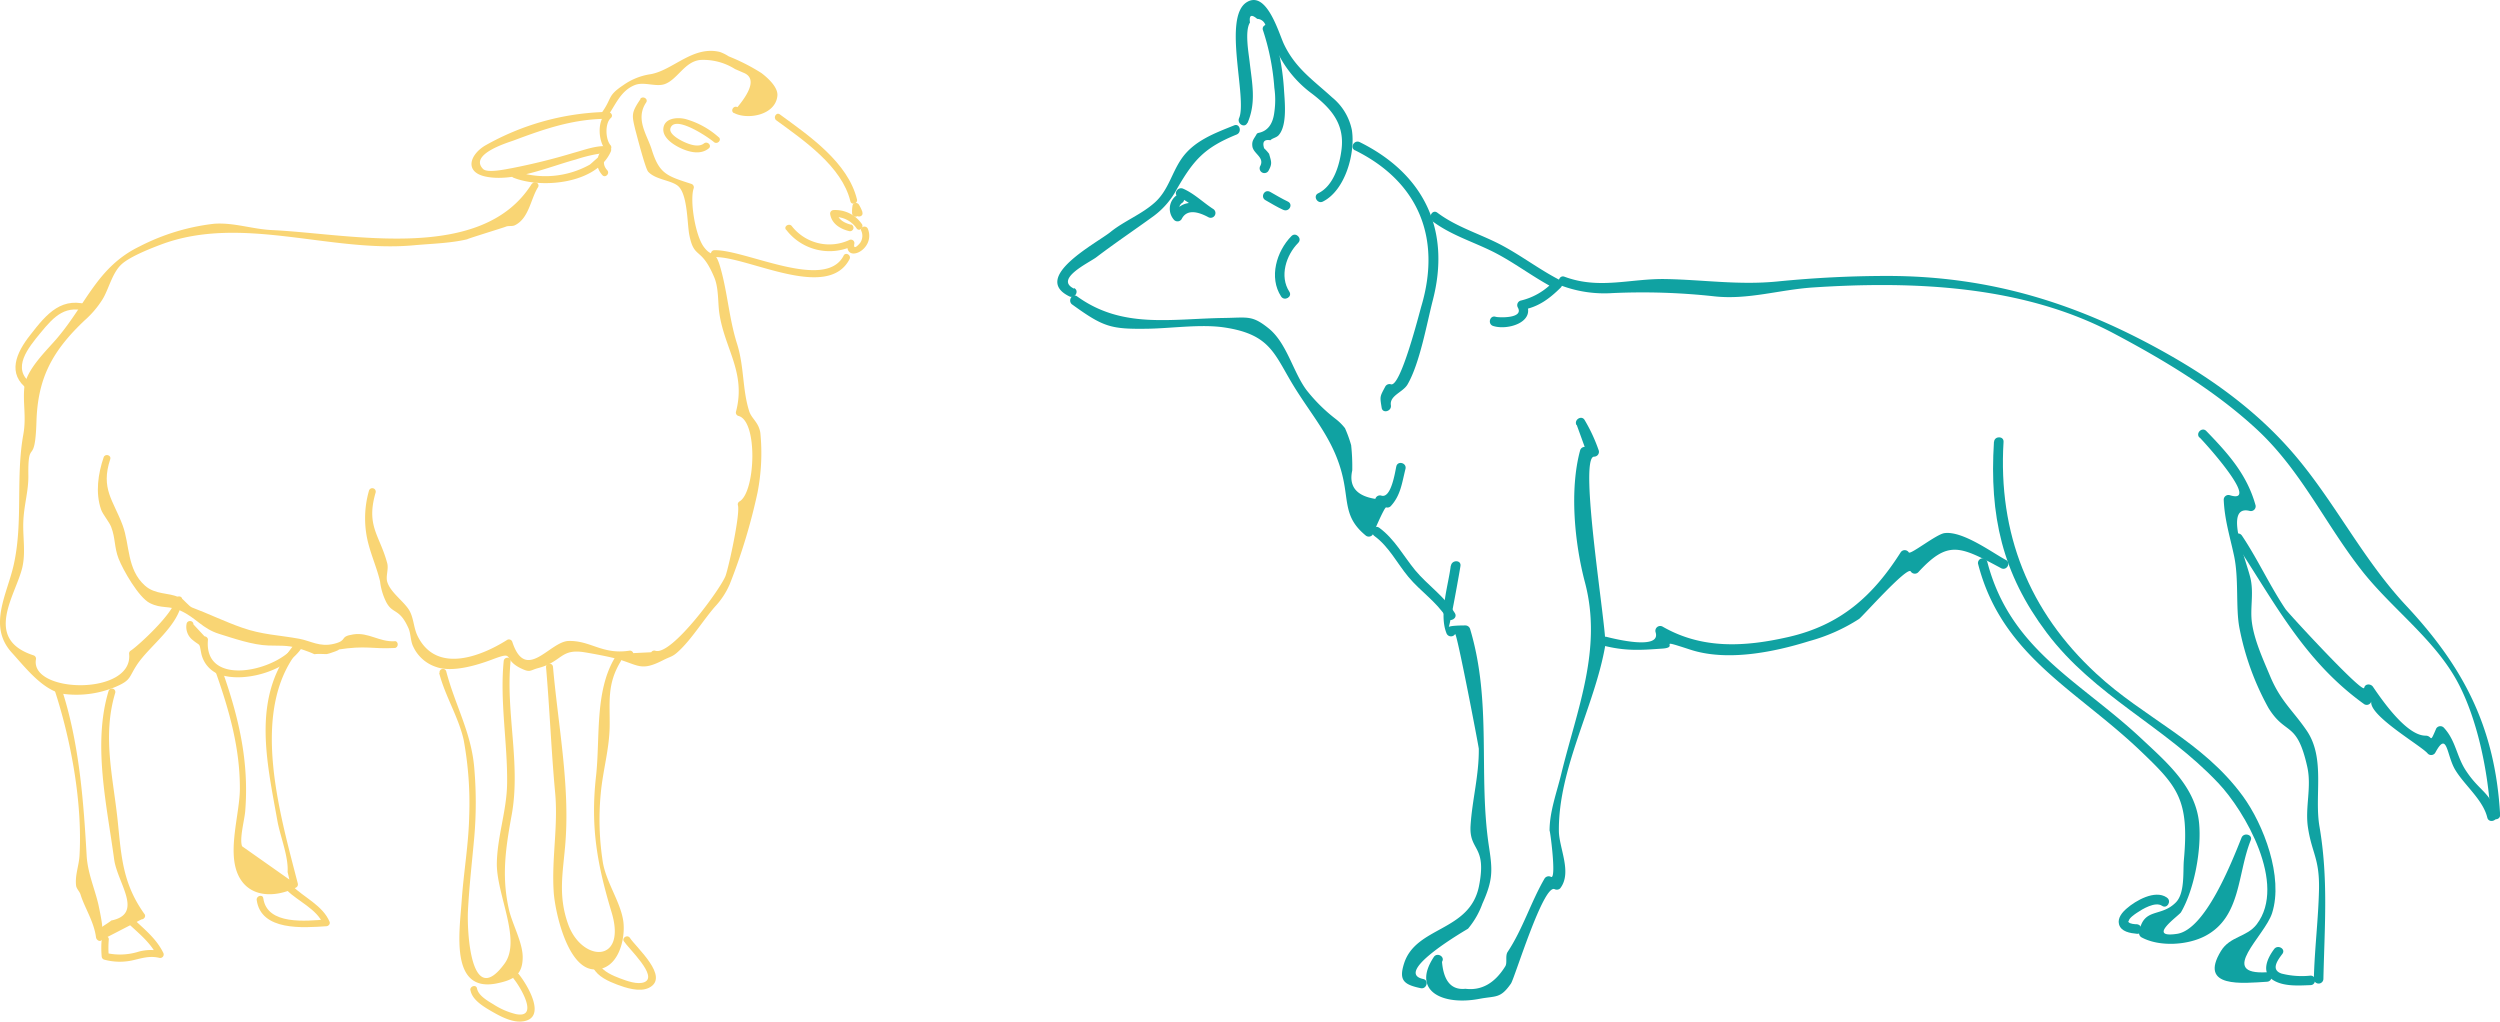 <svg xmlns="http://www.w3.org/2000/svg" viewBox="0 0 450.45 184.07"><defs><style>.a{fill:#f9d574;}.b{fill:#10a2a2;}</style></defs><title>mouton-chien</title><path class="a" d="M129.52,24.75a15.09,15.09,0,0,0-6-3.3c-1.45-.36-3.83-.22-4,1.73-.14,1.69,1.89,2.95,3.19,3.55,1.54.7,3.55,1.2,5,0,.62-.51-.27-1.38-.88-.88-1,.78-2.66.15-3.63-.3-.72-.34-2.72-1.39-2.4-2.44.77-2.5,6.84,1.63,7.83,2.48.6.52,1.48-.36.87-.88Z"/><path class="a" d="M141.65,41.39a9.83,9.83,0,0,0,12,2.93l-.91-.7c-.8,4.09,5.13,1.45,3.64-2.37-.29-.74-1.49-.42-1.2.33a2.21,2.21,0,0,1-.12,2.06c0,.08-1.4,1.73-1.13.31a.63.63,0,0,0-.91-.7,8.57,8.57,0,0,1-10.33-2.48c-.46-.65-1.54,0-1.07.62Z"/><path class="a" d="M153.32,40.48c-1.17-.31-2.31-.88-2.53-2.17l-.6.78a4.73,4.73,0,0,1,4.18,2.1c.51.61,1.38-.27.88-.88a5.82,5.82,0,0,0-5.06-2.46.64.64,0,0,0-.6.79c.3,1.71,1.84,2.62,3.4,3a.62.62,0,0,0,.33-1.2Z"/><path class="a" d="M155.41,38.26a6.63,6.63,0,0,0-.66-1.4c-.27-.41-1-.41-1.13.14a6.17,6.17,0,0,0-.09,1.42.62.62,0,0,0,1.24,0,5.68,5.68,0,0,1,0-1.09l-1.13.15a4.93,4.93,0,0,1,.53,1.11c.27.74,1.47.42,1.2-.33Z"/><path class="a" d="M139.88,21.68c4.93,3.61,11.81,8.29,13.34,14.58.18.78,1.38.45,1.19-.33-1.62-6.69-8.66-11.49-13.9-15.32-.65-.47-1.27.61-.63,1.07Z"/><path class="a" d="M152,46.08c-3.35,6.43-17.65-1.12-23.28-1a.62.62,0,0,0,0,1.24c6-.14,20.4,8,24.35.37.37-.71-.7-1.34-1.07-.63Z"/><path class="a" d="M132.24,20.35c2.38,1.28,7.5.45,7.83-3.1.15-1.56-1.81-3.28-2.88-4.09a35.22,35.22,0,0,0-5.88-3,7.55,7.55,0,0,0-1.61-.8c-4.85-1.17-8.39,3.25-12.42,4a11.36,11.36,0,0,0-5,2c-3,2-1.89,2.31-4,5.14-.47.65.61,1.27,1.07.63,1.5-2.07,2.4-4.77,5.05-5.81,1.66-.65,3.78.4,5.38-.17,2.32-.84,3.59-4.11,6.45-4.35a10.68,10.68,0,0,1,6.2,1.64l1.52.66q3.06,1.21-1.08,6.21c-.71-.38-1.33.7-.63,1.07Z"/><path class="a" d="M108.64,20.19a46.44,46.44,0,0,0-21.27,6.06c-2.75,1.67-3.7,4.75.11,5.56,5,1.07,11.48-1.78,16.23-3.06a27.74,27.74,0,0,1,3.92-1c.28,0,1-.32,1.28-.18-.23-.13-2.41,1.94-2.63,2.09a16.48,16.48,0,0,1-13.43,1.17c-.74-.3-1.06.9-.33,1.19,5.16,2.05,15,1.06,17.54-4.72.14-.32.07-.84-.37-.91-2-.31-4.37.62-6.31,1.14a113.94,113.94,0,0,1-11.21,2.78c-.92.15-4.35.94-5.14.13-2.58-2.67,4.61-4.79,5.5-5.12,5.31-2,10.35-3.75,16.11-3.9.79,0,.8-1.27,0-1.25Z"/><path class="a" d="M109.19,20.38c-1.61,1.46-1.41,5-.1,6.61v-.87c-1.5,1.61-2.15,3.66-.56,5.43.53.6,1.41-.28.88-.88-1.18-1.3-.4-2.65.56-3.68a.62.62,0,0,0,0-.87c-.88-1.06-1-3.89.1-4.87.59-.53-.29-1.41-.88-.87Z"/><path class="a" d="M115.41,17.84c-1.76,2.59-1.56,2.91-.88,5.81-.42-1.79,1.64,6.61,2.26,7.29,1.42,1.55,4.49,1.51,5.6,2.79,1.51,1.75,1.43,6.57,1.8,8.53.88,4.61,2.12,2,4.52,7.75.8,1.92.62,4.52.9,6.43.94,6.4,4.86,10.69,3,17.74a.63.63,0,0,0,.43.76c3.57.87,3.08,13.78.2,15.41a.61.61,0,0,0-.28.7c.43,1.55-1.59,10.84-2.21,12.65-.73,2.16-9.79,14.61-12.71,13.54a.63.63,0,0,0-.7.28l-3.24.16a.63.63,0,0,0-.76-.43c-4.85.72-6.91-1.86-10.9-1.76-3.39.09-7.7,7.57-10.13.17a.64.64,0,0,0-.92-.37c-4.56,2.89-12.69,6.24-16.13-.66-.75-1.51-.69-3.21-1.51-4.65-1-1.67-3.48-3.28-4-5.23-.25-1,.32-2.29,0-3.34-1.35-5-3.83-6.64-2.07-12.66a.62.62,0,0,0-1.2-.33,18.05,18.05,0,0,0,0,9.94c.58,2.11,1.48,4.2,2,6.39a11.12,11.12,0,0,0,1.09,3.69c1.16,2.28,2.37,1.06,4,4.69.47,1,.37,2.33.87,3.34a6.92,6.92,0,0,0,4.2,3.72c2.86,1,7.21-.3,9.93-1.32,4.45-1.69,1.79-.18,5.22,1.52,1.75.86,1.65.41,3.12,0,4.44-1.14,4-3.58,8.43-2.86,1.48.24,4.49.8,6,1.23,3.73,1.09,4.18,2.21,8.06.23,1.72-.88,1.75-.53,3.31-2.08,2.11-2.1,4.08-5.24,6.06-7.54a14.06,14.06,0,0,0,2.72-4.12,105,105,0,0,0,5-16.49A37.16,37.16,0,0,0,137,78c-.3-1.91-1.53-2.51-2-3.87-1.27-4-.88-8-2.2-12.19-1.44-4.56-1.69-9.14-3-13.73-1-3.49-1.44-1.6-3-3.74S124.25,36,125,33.9a.65.65,0,0,0-.44-.77c-4.43-1.43-5.77-1.8-7.14-6.21-.82-2.61-3-5.46-1-8.45.45-.66-.62-1.28-1.07-.63Z"/><path class="a" d="M71.1,115.54c-2.77.15-4.71-1.65-7.41-1.24s-.9,1.06-3.5,1.7-4.17-.52-6.29-.91c-3.61-.66-6.7-.72-10.3-2-2.91-1-6.34-2.65-9-3.63-.55-.21-1.51-1.47-2.1-1.8-.12-.07-.3,0-.4-.08-1.6-.81-4.16-.4-6-2.08-3.26-2.91-2.7-7.35-4-10.85-1.68-4.5-4-6.58-2.24-11.9.25-.76-.95-1.09-1.19-.33-1,2.94-1.5,6.37-.46,9.38.32.92,1.46,2.2,1.83,3.17.77,2,.53,3.63,1.33,5.69s3.63,7,5.62,8c2.17,1.09,3.37.37,5.57,1.39,2.82,1.3,3.88,3.22,6.94,4.17,2.56.79,6,2,8.86,2.09s3.62-.14,6.43.83c3.38,1.18.21.54,4,.72.44,0,3.13-1,2-.8,5.25-.82,6.19-.08,10.28-.3.79,0,.8-1.29,0-1.24Z"/><path class="a" d="M95.81,33.13c-9,14.36-32.63,9-46.73,8.33-3.63-.16-6.95-1.41-10.54-1.14a38.93,38.93,0,0,0-13.41,4.09c-7.55,3.67-9.51,10.19-14.75,16.42-1.9,2.26-5.72,5.77-6,9-.27,2.9.38,5.31-.17,8.41C2.8,86,4.19,94,2.49,101.68c-1.18,5.4-4.77,11.12-.33,15.95,2.26,2.47,5.38,6.57,9,7.36a18.25,18.25,0,0,0,9.66-1.23c2.85-1.22,2.34-1.68,3.87-4,2.3-3.47,7.68-7.07,8.13-11.7.07-.8-1.17-.79-1.25,0-.22,2.38-6.75,8.37-8,9.16a.63.63,0,0,0-.31.54c.88,7.6-17.78,7.23-16.79,1.08a.63.63,0,0,0-.43-.76c-9.21-3-3.1-11-2-15.92.63-2.86,0-5.64.18-8.56s.92-5.2.89-7.87c-.1-7.17,1.2-1.28,1.46-9.8.24-7.76,2.8-12.64,8.66-18.19a17.3,17.3,0,0,0,3.24-3.8c1.12-1.8,1.75-4.84,3.49-6.37,1.57-1.41,5.42-2.9,7.19-3.56,14.48-5.35,30.36,1.55,45.35.19,3.45-.32,7.07-.36,10.37-1.26-3.19.86,6.11-2,6.22-2.08.54-.25,1.23,0,1.77-.32,2.46-1.28,2.76-4.7,4.07-6.79.43-.68-.65-1.3-1.07-.62Z"/><path class="a" d="M33.6,112.5a3,3,0,0,0,1.16,2.85c1.36,1.13,1.11.34,1.49,2.31a5.2,5.2,0,0,0,4.24,4.13c4.48,1,11.35-1.16,13.91-5.11.44-.67-.63-1.29-1.07-.62-3.12,4.81-16.67,8-15.86-.79,0-.36-.31-.59-.62-.62l-2-2.15c0-.8-1.21-.8-1.24,0Z"/><path class="a" d="M16.45,55.1c-5.24-1.9-8,1.38-11,5.26-2.5,3.16-4.29,7-.39,9.82.65.47,1.27-.61.62-1.07C1.88,66.42,5.2,62.55,7.28,60c2.53-3.08,4.6-5.27,8.84-3.74.75.28,1.08-.92.33-1.19Z"/><path class="a" d="M9.86,124.39c2.94,9,5,20.21,4.47,29.73-.1,1.86-.84,3.56-.62,5.44.07.58.64,1.08.8,1.61.68,2.28,2.43,4.88,2.79,7.73.06.45.69.92,1.06.44l7.15-3.69c.43,0,.83-.53.54-.93-3.87-5.4-4.17-10.14-4.81-16.49-.79-7.94-2.87-15.48-.48-23.38a.62.62,0,0,0-1.2-.33c-2.89,9.54-.3,20.6,1,30.27.57,4.34,5.48,9.89-.57,11.08.27-.05-1.7,1.16-1.65,1.19.31.2-.55-3.8-.61-4.08-.66-2.86-1.95-5.7-2.12-8.86-.57-10.06-1.37-20.45-4.52-30.06-.25-.76-1.45-.44-1.2.33Z"/><path class="a" d="M18.32,169.31a17.22,17.22,0,0,0,0,3,.64.64,0,0,0,.46.6,10.72,10.72,0,0,0,4.94.16c1.73-.38,3.17-.92,5-.48a.63.63,0,0,0,.7-.91c-1.37-2.81-3.88-4.61-6.05-6.76-.57-.56-1.45.32-.88.88,2.1,2.07,4.53,3.8,5.86,6.5l.7-.91a8.25,8.25,0,0,0-4.07.08,11.19,11.19,0,0,1-5.83.24l.45.6a17.23,17.23,0,0,1,0-3c.09-.79-1.15-.79-1.24,0Z"/><path class="a" d="M38.94,121.3c2.39,6.79,4.3,13.53,4.28,20.79,0,4.45-2.26,11.1-.37,15.42s6.73,4.29,10.52,2.39a.63.63,0,0,0,.29-.7c-3.28-12.79-8.94-31.71.6-42.6.53-.6-.35-1.48-.88-.88C45.17,125.09,48,136.77,50,148c.51,2.75,2,6.36,1.82,9.12l.32,1.36-8.52-6c-.51-1.33.43-4.74.56-6.29.72-8.91-1.13-16.84-4.08-25.22-.27-.74-1.47-.42-1.2.33Z"/><path class="a" d="M46.25,162.16c.78,5.63,8.39,5,12.54,4.73.35,0,.76-.38.6-.79-1.2-2.92-4.63-4.41-6.79-6.53-.57-.56-1.45.32-.88.88,1.94,1.89,5.41,3.4,6.47,6l.6-.78c-3.57.26-10.66,1.08-11.35-3.82-.1-.78-1.3-.45-1.19.33Z"/><path class="a" d="M79.14,121.3c1.08,4.16,3.46,7.86,4.4,12a63,63,0,0,1,1,13.76c-.11,5.06-1,10.14-1.35,15.18-.38,5.59-2.19,16.71,6.36,14.94,3-.62,4.57-1.52,4.63-4.58.06-2.79-2-6.27-2.54-9-1.28-5.9-.51-10.93.56-16.79,1.66-9.15-1.12-18.55-.2-27.71.08-.8-1.16-.79-1.24,0-.73,7.25.71,14.8.61,22.09-.07,4.88-1.75,9.42-1.85,14.29-.11,5.66,4.5,13.87,1.39,18.14-6.11,8.39-6.79-5.88-6.59-9.6.23-4.43.74-8.83,1.14-13.25a72.3,72.3,0,0,0,0-12.31c-.51-6.46-3.47-11.39-5.07-17.54a.62.62,0,0,0-1.19.33Z"/><path class="a" d="M84.78,178.44c.28,1.71,2.36,2.94,3.71,3.73,1.55.9,3.69,2.07,5.56,1.88,4.72-.48.89-6.73-.59-8.54-.5-.62-1.38.27-.88.88,1.15,1.4,4.64,7.18.37,6.33a13.11,13.11,0,0,1-4-1.73c-1-.61-2.75-1.57-3-2.88-.13-.78-1.32-.45-1.2.33Z"/><path class="a" d="M98.38,120.14c.66,7.54.94,15.09,1.64,22.61.58,6.17-.66,11.91-.25,18,.24,3.55,2.47,13.71,7.24,13.92,4.51.2,5.74-5.7,5.29-8.73-.5-3.4-3-6.84-3.66-10.45a49.64,49.64,0,0,1-.4-12.48c.37-4.13,1.55-8,1.61-12.13.06-4.46-.51-7.59,2-11.73a.62.62,0,0,0-1.07-.63c-3.68,6.13-2.61,14.59-3.4,21.45-1,9.15.24,15.83,2.82,24.42,2.8,9.3-5.42,9-7.86,2.06-1.86-5.27-.86-9.42-.46-14.66.8-10.42-1.33-21.24-2.24-31.63-.07-.79-1.31-.79-1.24,0Z"/><path class="a" d="M106.9,174.4c.79,1.55,2.74,2.42,4.28,3s4.07,1.42,5.75.58c3.86-1.92-2.34-7.29-3.44-9-.43-.66-1.51,0-1.07.63.84,1.31,6.19,6.27,3.72,7.34-1.23.54-3.26-.23-4.43-.67s-3.08-1.22-3.74-2.51c-.37-.71-1.44-.09-1.07.62Z"/><path class="b" d="M193.5,52c-3.53-1.72,2.63-4.62,4-5.62,3.44-2.62,7-5,10.43-7.5A14.5,14.5,0,0,0,212.08,34c3-5.19,4.95-7.41,10.74-9.76,1-.41.57-2.07-.45-1.65-3.55,1.43-7.35,2.81-9.57,6.14-1.72,2.56-2.33,5.59-4.71,7.74s-5.54,3.34-8,5.33-14.4,8.18-7.42,11.6c1,.48,1.86-1,.87-1.49Z"/><path class="b" d="M224.78,22.15c1.6-3.69.82-7.13.38-11-.18-1.57-.91-5.59.06-7.09-.18-1.33.25-1.55,1.3-.66a1.61,1.61,0,0,1,1.53,1.29c.82,1.05,1.27,2.87,1.81,4.05a20.29,20.29,0,0,0,6.59,8.18c3.35,2.59,5.81,5.33,5.28,9.91-.34,2.86-1.43,6.65-4.22,8-1,.5-.12,2,.86,1.48,4-2,5.87-8.69,5.21-12.88A10.17,10.17,0,0,0,240,17.53c-3.41-3.12-6.63-5.24-8.7-9.66-.9-1.95-3.09-9.67-6.65-7.48-4.42,2.71.13,17.38-1.39,20.89-.43,1,1,1.88,1.48.87Z"/><path class="b" d="M244.17,27.09c11.43,5.67,15.57,15.78,11.93,28.08-.38,1.28-3.74,14.66-5.49,14.07a.87.87,0,0,0-1,.39c-1,1.89-1,1.73-.66,3.85.17,1.09,1.83.63,1.66-.46-.27-1.76,2.17-2.33,3-3.75,2.21-3.8,3.48-11,4.56-15.2,3.24-12.52-1.46-22.65-13.17-28.46-1-.49-1.85,1-.86,1.48Z"/><path class="b" d="M258.06,39.83c3.26,2.47,7.17,3.66,10.8,5.45,3.9,1.93,7.37,4.68,11.27,6.69L280,50.63a11.79,11.79,0,0,1-6,3.53.86.86,0,0,0-.51,1.26c1.11,2-3.46,1.82-4,1.66-1.05-.34-1.5,1.31-.46,1.65,2.62.86,7.81-.71,5.9-4.18l-.51,1.26c2.81-.52,4.77-2,6.8-4a.87.87,0,0,0-.17-1.35c-3.9-2-7.38-4.75-11.28-6.69-3.62-1.79-7.53-3-10.79-5.45-.88-.67-1.73.82-.87,1.48Z"/><path class="b" d="M281.43,51.5a22.21,22.21,0,0,0,9.07,1.31,118.62,118.62,0,0,1,18.35.58c6.12.68,11.75-1.2,17.88-1.6,18.06-1.18,37.77-.39,54.1,8.27,9.11,4.83,18.2,10.27,25.79,17.29,8,7.41,12.3,17,18.88,25.39,5.24,6.71,12.76,12.12,17,19.59,3.84,6.79,5.82,16.74,6.25,24.46.06,1.1,1.78,1.11,1.72,0-.88-15.61-6.49-26.48-16.88-37.61C425.85,100.91,421,91,413.82,82.41c-6.35-7.6-14.23-13.48-22.77-18.35-16.21-9.25-32.19-14.33-50.95-14.34-6.67,0-13.26.34-19.89,1-6.94.68-13.32-.32-20.13-.44-6.36-.11-11.89,1.92-18.19-.42-1-.38-1.49,1.27-.46,1.66Z"/><path class="b" d="M396.29,78.78c1.66,1.71,11,12.2,5.46,10.44a.85.85,0,0,0-1.08.82c.16,3.62,1.07,6.43,1.84,10,.93,4.23.28,9.48,1,13.15a48.77,48.77,0,0,0,5.21,14.35c3.12,5.09,5.12,2.22,7,10.61.82,3.67-.41,7.27.12,10.89.69,4.66,2.09,5.55,2,11.12-.11,5.4-.8,10.79-.93,16.2a.86.86,0,0,0,1.72,0c.22-9.67.89-18-.69-27.34-1-5.61,1.11-12.34-2.32-17.38-2.47-3.62-4.7-5.29-6.59-9.81-1.28-3.06-2.87-6.5-3.29-9.74-.32-2.43.32-5-.19-7.62-.59-3-5.15-13.67-.19-12.41a.86.86,0,0,0,1.05-1c-1.54-5.56-4.93-9.32-8.88-13.4-.77-.8-2,.42-1.21,1.21Z"/><path class="b" d="M409.76,171c-1.23,1.64-2.41,4.18-.21,5.58,1.88,1.2,4.62,1,6.74.92,1.1,0,1.11-1.75,0-1.71a14.83,14.83,0,0,1-5.19-.37c-2-.67-.74-2.38.14-3.55.66-.89-.82-1.74-1.48-.87Z"/><path class="b" d="M359.27,79.62c-.83,13.27,1.47,23.71,9.52,34.4,8.61,11.43,21.22,16.8,30.89,27.06,4.76,5,12.46,18.23,6.93,25.47-1.77,2.32-4.81,2.13-6.43,4.79-4.14,6.77,4,5.81,8.29,5.55,1.1-.06,1.11-1.78,0-1.71-9.06.53-.4-6.49.92-10.67,2.07-6.51-1.51-15.92-5.3-21.1-7.25-9.89-17.73-14-26.35-22C365.53,110.14,360,96.09,361,79.62c.07-1.1-1.65-1.1-1.71,0Z"/><path class="b" d="M402.52,97.43C409.8,108.4,415,119,426,126.89a.86.86,0,0,0,1.26-.51c-.51,2.56,9.12,8.05,10.18,9.41a.86.86,0,0,0,1.35-.17c2.19-4.08,2,.42,3.58,3.07,1.72,2.86,5,5.38,5.79,8.62.26,1.07,1.92.62,1.66-.46-1-4.11-3-4.16-5.51-8-1.7-2.57-1.82-5.44-4-7.76a.87.87,0,0,0-1.35.17c-1.25,2.92-.6,1.29-1.93,1.29-3.43,0-7.84-6.42-9.48-8.82-.39-.56-1.42-.57-1.57.21-.23,1.14-13.69-13.46-14.18-14.19-2.86-4.26-5-9-7.84-13.23-.6-.92-2.09-.06-1.48.87Z"/><path class="b" d="M284.1,76.58l1.43,3.94a.86.86,0,0,0-.82.62c-1.93,7.09-1,16.68.84,23.69,3.24,12.1-1.4,22.93-4.26,34.69-.81,3.32-2.1,6.75-2.09,10.21,0-.86,1.32,8.78.27,8.27a.88.88,0,0,0-1.18.31c-2.48,4.28-3.91,9.08-6.64,13.2-.49.74,0,2-.46,2.65q-2.83,4.53-7.15,4-3.77.39-4.22-4.86c.61-.92-.88-1.78-1.48-.86-4.08,6.18,1.66,8.78,8.23,7.53,3-.57,3.76,0,5.68-2.76.67-1,5.83-17.95,7.86-17a.89.89,0,0,0,1-.14c2.21-2.84-.2-7.23-.23-10.34-.12-11.3,6.48-22.52,8.36-33.45.39-2.23-4.94-34.07-2-34a.87.87,0,0,0,.83-1.09,29.46,29.46,0,0,0-2.53-5.47c-.53-1-2-.1-1.49.87Z"/><path class="b" d="M193.21,54.88c5.66,4.1,7,4.45,13.63,4.35,4.28-.07,9.55-.86,13.76-.23,8.5,1.27,9,4.93,12.69,10.86,3.48,5.59,7.2,9.62,8.68,16.21,1,4.4.25,7.23,4.05,10.37a.87.87,0,0,0,1.35-.17c-.24.52,2.08-5,2.39-4.85a.83.83,0,0,0,.83-.23c1.78-1.94,2-4.12,2.65-6.71.26-1.07-1.39-1.53-1.65-.45-.21.88-.91,5.9-2.73,5.26a.86.86,0,0,0-1.05.6q-5.13-.81-4.16-5.13a36.38,36.38,0,0,0-.2-4.55,22.75,22.75,0,0,0-1.11-3.06,9.48,9.48,0,0,0-1.65-1.64,29.7,29.7,0,0,1-5.31-5.26c-2.41-3.26-3.51-8.43-6.79-11.08-3-2.41-3.75-1.94-8-1.88-9.68.14-18.38,2-26.52-3.89-.9-.65-1.76.84-.87,1.48Z"/><path class="b" d="M247.64,96.58c2.61,1.89,4.1,4.93,6.13,7.37,2.2,2.64,5,4.41,6.88,7.37.59.93,2.08.07,1.48-.86-1.94-3.08-4.88-5-7.15-7.72-2.13-2.6-3.71-5.63-6.47-7.65-.9-.65-1.75.84-.87,1.49Z"/><path class="b" d="M261.4,101.92c-.42,3.51-2.15,8.66-.79,12.13a.87.87,0,0,0,1.57.2c.3-.43,4.27,20.36,4.27,20.66.05,4.76-1.18,9.16-1.48,13.77-.32,4.78,3,3.49,1.51,11-1.67,8.24-11.37,7.19-13.5,13.93-.95,3-.08,3.79,3,4.44,1.08.23,1.54-1.42.46-1.65-5.63-1.2,8-9,8.07-9.07a14.8,14.8,0,0,0,2.59-4.51c1.92-4.26,1.83-6,1.2-10.16-2-13,.58-26-3.42-39.34a.9.9,0,0,0-.83-.63c-.37,0-3.24,0-3.08.4s2.11-10.56,2.18-11.14c.13-1.1-1.58-1.09-1.72,0Z"/><path class="b" d="M212.32,35.48c2,.9,3.58,2.48,5.43,3.67l.87-1.48c-2.41-1.31-5.67-2-7.19.93l1.34-.17a1.26,1.26,0,0,1,.3-1.92c.83-.72-.38-1.93-1.21-1.21a3,3,0,0,0-.3,4.34.87.87,0,0,0,1.35-.17c1-2,3.27-1.17,4.84-.32a.86.86,0,0,0,.87-1.48c-1.85-1.19-3.4-2.77-5.44-3.67-1-.44-1.87,1-.86,1.48Z"/><path class="b" d="M227.56,5.44a42.73,42.73,0,0,1,2.05,10.38,15.31,15.31,0,0,1,0,4.38q-.39,3.27-2.87,3.75a.64.64,0,0,0-.29.16c-.46.88-.93,1.19-.8,2.24.17,1.37,2.3,2,1.39,3.62a.86.86,0,0,0,1.48.86c.79-1.37.52-1.72.15-3.11a7.83,7.83,0,0,0-.9-1c-.36-1.15,0-1.64,1.13-1.45.34-.37,1-.44,1.43-.85,1.72-1.82,1.11-6.44,1-8.59A44.57,44.57,0,0,0,229.21,5c-.34-1-2-.59-1.65.46Z"/><path class="b" d="M228,36.06c1.06.6,2.09,1.24,3.19,1.74s1.87-1,.86-1.48-2.13-1.14-3.18-1.74-1.83.94-.87,1.48Z"/><path class="b" d="M232.7,42.53c-2.7,2.74-4.1,7.46-1.87,10.89.6.92,2.09.06,1.48-.87-1.81-2.78-.58-6.59,1.61-8.8.77-.79-.44-2-1.22-1.22Z"/><path class="b" d="M289,116.35c4,1,6.77.78,10.58.51,3.21-.24-1.56-1.94,5,.2s14.93.48,21.39-1.54a32.21,32.21,0,0,0,9-4c.63-.45,8.64-9.49,9.3-8.57a.87.87,0,0,0,1.35.17c5.38-5.85,7.49-4.75,14.95-.74,1,.52,1.84-1,.86-1.48-2.52-1.36-7.81-5.28-11.08-4.84-1.46.2-6.1,3.92-6.42,3.48a.87.87,0,0,0-1.48,0c-5,7.86-10.81,13.09-20.24,15.24-7.77,1.77-15.49,2.25-22.65-1.88a.87.87,0,0,0-1.26,1c1.08,3.34-7.55,1.18-8.87.84a.86.86,0,0,0-.46,1.65Z"/><path class="b" d="M356.4,101.56c4.26,16.63,17.7,22.66,29.35,33.81,6.64,6.35,8.73,8.72,7.74,19.6-.19,2.14.22,6-1.48,7.66-2.69,2.69-5.74.83-6.57,5.25a.9.9,0,0,0,.4,1c3.22,1.76,8.34,1.45,11.56-.27,6.42-3.43,5.71-11.17,8.14-17.22.41-1-1.25-1.47-1.66-.45-1.85,4.63-6.55,16.56-11.62,17.32-5.65.84.36-3.28.72-3.9,2.4-4.11,3.72-11.33,3.25-16.09-.65-6.59-5.94-11-10.5-15.29-11.09-10.36-23.6-15.94-27.68-31.84a.86.86,0,0,0-1.65.45Z"/><path class="b" d="M390.38,161.69c-2.1-1.42-5.59.59-7.19,2-.79.67-1.68,1.71-1.39,2.83.35,1.37,2.05,1.62,3.22,1.73s1.09-1.62,0-1.72c-.37,0-1.2-.05-1.49-.37s-.07,0,0-.15c.06-.59,1.06-1.24,1.48-1.53,1-.68,3.33-2.1,4.55-1.27.92.62,1.78-.87.87-1.48Z"/></svg>